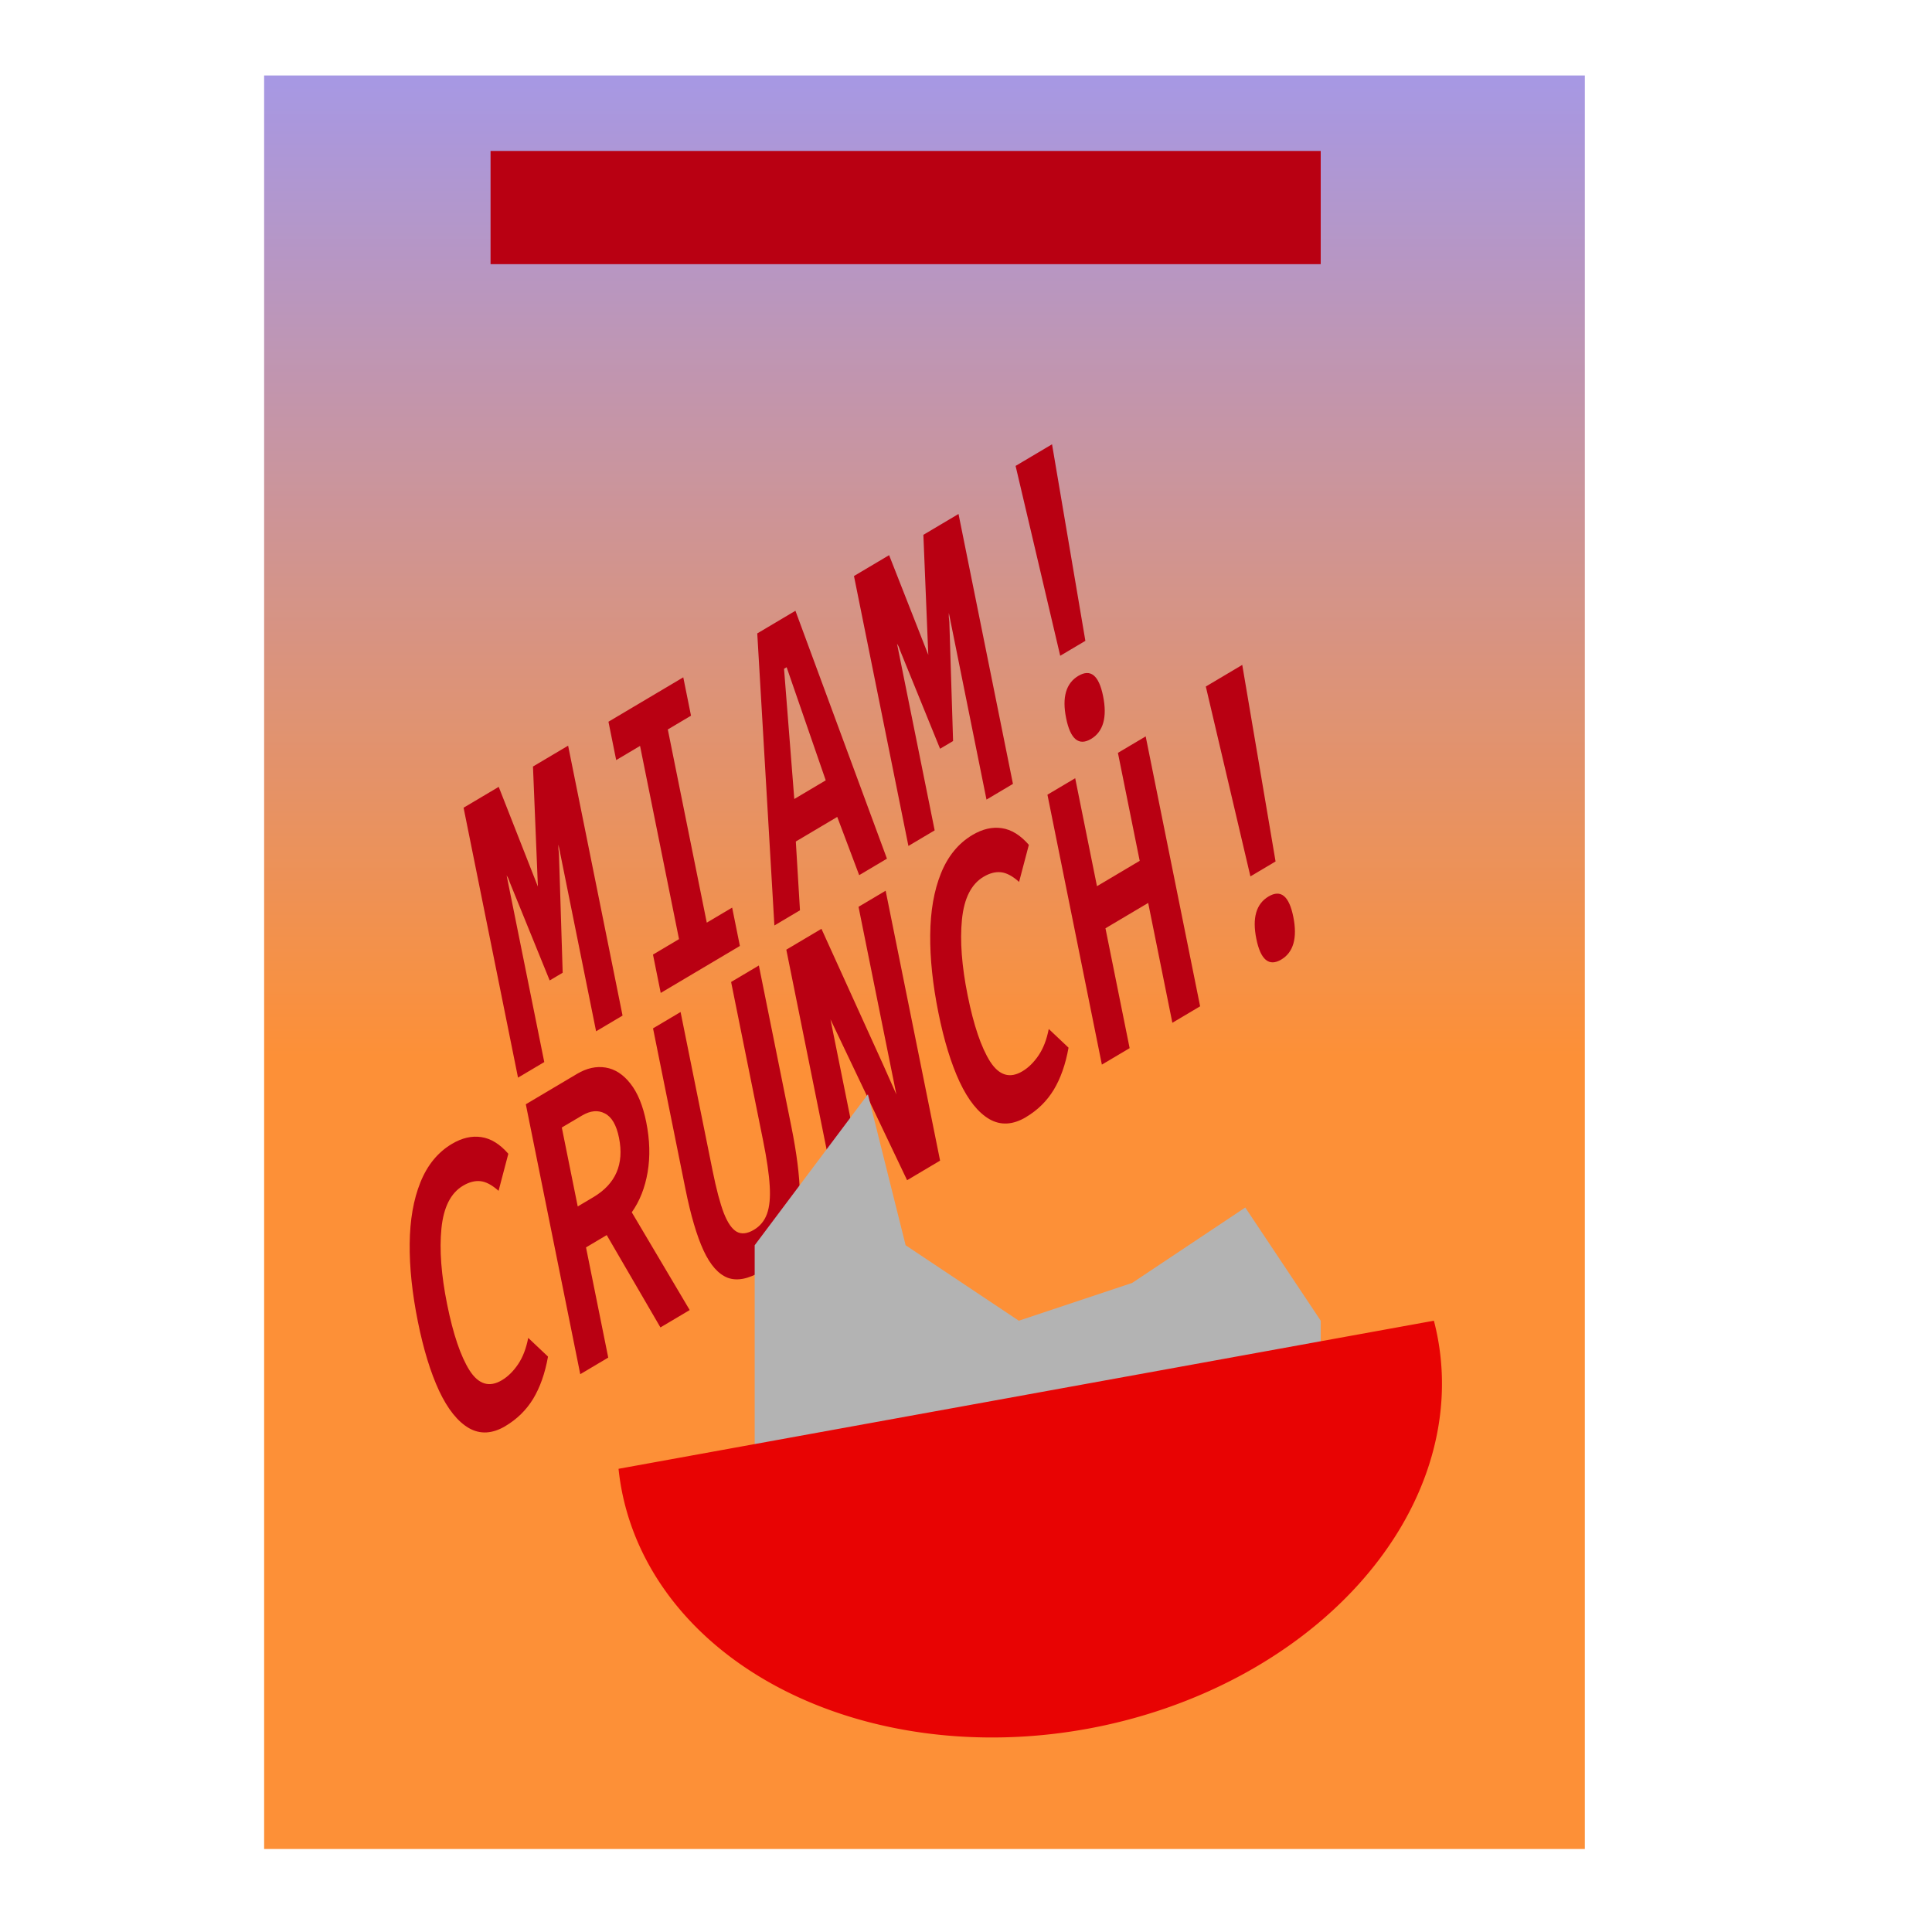<?xml version="1.0" encoding="UTF-8" standalone="no"?>
<svg
   xmlns:dc="http://purl.org/dc/elements/1.1/"
   xmlns:cc="http://creativecommons.org/ns#"
   xmlns:rdf="http://www.w3.org/1999/02/22-rdf-syntax-ns#"
   xmlns:svg="http://www.w3.org/2000/svg"
   xmlns="http://www.w3.org/2000/svg"
   xmlns:xlink="http://www.w3.org/1999/xlink"
   xmlns:sodipodi="http://sodipodi.sourceforge.net/DTD/sodipodi-0.dtd"
   xmlns:inkscape="http://www.inkscape.org/namespaces/inkscape"
   width="256"
   height="256"
   viewBox="0 0 67.733 67.733"
   version="1.1"
   id="svg8"
   inkscape:version="1.0.2 (e86c870879, 2021-01-15)"
   sodipodi:docname="box_of_cereal.svg">
  <defs
     id="defs2">
    <linearGradient
       inkscape:collect="always"
       id="linearGradient975">
      <stop
         style="stop-color:#fd9037;stop-opacity:1"
         offset="0"
         id="stop971" />
      <stop
         style="stop-color:#9999ff;stop-opacity:1"
         offset="1"
         id="stop973" />
    </linearGradient>
    <linearGradient
       inkscape:collect="always"
       xlink:href="#linearGradient975"
       id="linearGradient977"
       x1="37.042"
       y1="37.042"
       x2="37.042"
       y2="-2.646"
       gradientUnits="userSpaceOnUse" />
  </defs>
  <sodipodi:namedview
     id="base"
     pagecolor="#ffffff"
     bordercolor="#666666"
     borderopacity="1.0"
     inkscape:pageopacity="0.0"
     inkscape:pageshadow="2"
     inkscape:zoom="1.979899"
     inkscape:cx="117.46026"
     inkscape:cy="94.188032"
     inkscape:document-units="px"
     inkscape:current-layer="layer1"
     inkscape:document-rotation="0"
     showgrid="true"
     units="px"
     inkscape:window-width="1343"
     inkscape:window-height="908"
     inkscape:window-x="123"
     inkscape:window-y="26"
     inkscape:window-maximized="0">
    <inkscape:grid
       type="xygrid"
       id="grid1402" />
  </sodipodi:namedview>
  <g
     inkscape:label="Layer 1"
     inkscape:groupmode="layer"
     id="layer1">
    <rect
       style="fill:url(#linearGradient977);fill-opacity:1;stroke-width:1.323;stroke-linecap:round;stroke-linejoin:round;stroke-dashoffset:3.501;paint-order:stroke markers fill"
       id="rect916"
       width="46.302"
       height="62.177"
       x="9.26"
       y="2.646"
       ry="0" />
    <g
       id="g969"
       transform="matrix(0.829,-0.492,0.287,1.423,-2.148,20.323)"
       style="fill:#b90012;fill-opacity:1">
      <g
         aria-label="MIAM!
CRUNCH!"
         id="text927"
         style="font-weight:bold;font-size:9.172px;line-height:0.8;font-family:JuliaMono;-inkscape-font-specification:'JuliaMono, Bold';text-align:center;text-anchor:middle;fill:#b90012;fill-opacity:1;stroke-width:0.265">
        <path
           d="m 20.292,14.577 0.729,-2.706 h 1.486 v 6.65 h -1.119 v -4.6 l -0.032,0.087 -0.018,0.119 -0.766,2.669 h -0.55 l -0.757,-2.669 -0.028,-0.119 -0.041,-0.087 v 4.6 h -1.11 v -6.65 h 1.486 z"
           style="text-align:center;text-anchor:middle;fill:#b90012;fill-opacity:1;stroke-width:0.265"
           id="path931" />
        <path
           d="m 27.469,18.521 h -3.348 v -0.945 h 1.101 v -4.76 h -1.009 v -0.945 h 3.164 v 0.945 h -0.981 v 4.76 h 1.073 z"
           style="text-align:center;text-anchor:middle;fill:#b90012;fill-opacity:1;stroke-width:0.265"
           id="path933" />
        <path
           d="m 30.01,18.521 h -1.082 l 1.578,-6.65 h 1.614 l 1.568,6.65 h -1.174 l -0.385,-1.568 h -1.752 z m 1.238,-5.522 -0.605,2.999 h 1.33 L 31.358,12.999 Z"
           style="text-align:center;text-anchor:middle;fill:#b90012;fill-opacity:1;stroke-width:0.265"
           id="path935" />
        <path
           d="m 36.802,14.577 0.729,-2.706 h 1.486 v 6.65 H 37.898 v -4.6 l -0.032,0.087 -0.018,0.119 -0.766,2.669 h -0.55 l -0.757,-2.669 -0.028,-0.119 -0.041,-0.087 v 4.6 h -1.11 v -6.65 h 1.486 z"
           style="text-align:center;text-anchor:middle;fill:#b90012;fill-opacity:1;stroke-width:0.265"
           id="path937" />
        <path
           d="M 42.842,16.319 H 41.778 L 41.539,11.559 h 1.541 z m -0.532,2.233 q -0.39,0 -0.587,-0.197 -0.197,-0.197 -0.197,-0.587 0,-0.77 0.784,-0.77 0.78,0 0.78,0.77 0,0.39 -0.197,0.587 -0.197,0.197 -0.582,0.197 z"
           style="text-align:center;text-anchor:middle;fill:#b90012;fill-opacity:1;stroke-width:0.265"
           id="path939" />
        <path
           d="m 14.958,26.024 q -0.83,0 -1.394,-0.431 -0.564,-0.436 -0.844,-1.211 -0.275,-0.775 -0.275,-1.798 0,-1.046 0.284,-1.821 0.284,-0.78 0.871,-1.211 0.592,-0.436 1.486,-0.436 0.637,0 1.16,0.234 0.527,0.234 0.894,0.72 l -0.651,0.688 q -0.303,-0.321 -0.61,-0.449 -0.307,-0.128 -0.693,-0.128 -0.78,0 -1.142,0.66 -0.362,0.66 -0.362,1.743 0,1.105 0.344,1.747 0.349,0.637 1.142,0.637 0.385,0 0.734,-0.138 0.349,-0.138 0.587,-0.449 l 0.605,0.67 q -0.358,0.491 -0.881,0.734 -0.518,0.238 -1.257,0.238 z"
           style="text-align:center;text-anchor:middle;fill:#b90012;fill-opacity:1;stroke-width:0.265"
           id="path941" />
        <path
           d="M 22.8,25.877 H 21.562 l -1.325,-2.733 h -0.876 v 2.715 h -1.183 v -6.65 h 2.165 q 0.615,0 1.128,0.234 0.514,0.234 0.816,0.679 0.303,0.44 0.303,1.05 0,0.66 -0.33,1.124 -0.326,0.459 -0.903,0.674 z m -3.44,-5.687 v 1.945 h 0.66 q 1.422,0 1.422,-0.972 0,-0.472 -0.349,-0.72 -0.344,-0.252 -0.881,-0.252 z"
           style="text-align:center;text-anchor:middle;fill:#b90012;fill-opacity:1;stroke-width:0.265"
           id="path943" />
        <path
           d="m 25.8,25.96 q -0.83,0 -1.321,-0.298 -0.486,-0.303 -0.702,-0.913 -0.216,-0.615 -0.216,-1.596 v -3.953 h 1.165 v 3.907 q 0,0.683 0.101,1.082 0.105,0.394 0.344,0.578 0.243,0.183 0.665,0.183 0.394,0 0.615,-0.179 0.225,-0.183 0.316,-0.578 0.096,-0.399 0.096,-1.087 v -3.907 h 1.174 v 3.953 q 0,1.004 -0.193,1.61 -0.193,0.601 -0.679,0.899 -0.486,0.298 -1.367,0.298 z"
           style="text-align:center;text-anchor:middle;fill:#b90012;fill-opacity:1;stroke-width:0.265"
           id="path945" />
        <path
           d="m 30.331,25.859 h -1.137 v -6.65 h 1.486 l 1.302,3.816 0.266,0.807 v -4.623 h 1.147 v 6.65 H 32 l -1.669,-4.54 z"
           style="text-align:center;text-anchor:middle;fill:#b90012;fill-opacity:1;stroke-width:0.265"
           id="path947" />
        <path
           d="m 36.971,26.024 q -0.83,0 -1.394,-0.431 -0.564,-0.436 -0.844,-1.211 -0.275,-0.775 -0.275,-1.798 0,-1.046 0.284,-1.821 0.284,-0.78 0.871,-1.211 0.592,-0.436 1.486,-0.436 0.637,0 1.16,0.234 0.527,0.234 0.894,0.72 l -0.651,0.688 q -0.303,-0.321 -0.61,-0.449 -0.307,-0.128 -0.693,-0.128 -0.78,0 -1.142,0.66 -0.362,0.66 -0.362,1.743 0,1.105 0.344,1.747 0.349,0.637 1.142,0.637 0.385,0 0.734,-0.138 0.349,-0.138 0.587,-0.449 l 0.605,0.67 q -0.358,0.491 -0.881,0.734 -0.518,0.238 -1.257,0.238 z"
           style="text-align:center;text-anchor:middle;fill:#b90012;fill-opacity:1;stroke-width:0.265"
           id="path949" />
        <path
           d="m 41.411,25.859 h -1.174 v -6.65 h 1.174 v 2.66 h 1.807 v -2.66 h 1.174 v 6.65 H 43.218 v -2.953 h -1.807 z"
           style="text-align:center;text-anchor:middle;fill:#b90012;fill-opacity:1;stroke-width:0.265"
           id="path951" />
        <path
           d="m 48.345,23.657 h -1.064 l -0.238,-4.76 h 1.541 z m -0.532,2.233 q -0.39,0 -0.587,-0.197 -0.197,-0.197 -0.197,-0.587 0,-0.77 0.784,-0.77 0.78,0 0.78,0.77 0,0.39 -0.197,0.587 -0.197,0.197 -0.582,0.197 z"
           style="text-align:center;text-anchor:middle;fill:#b90012;fill-opacity:1;stroke-width:0.265"
           id="path953" />
      </g>
    </g>
    <path
       style="fill:#b3b3b3;stroke:none;stroke-width:0.265px;stroke-linecap:butt;stroke-linejoin:miter;stroke-opacity:1;fill-opacity:1"
       d="M 26.458,54.24 V 43.656 l 3.969,-5.292 1.323,5.292 3.969,2.646 3.969,-1.323 3.969,-2.646 2.646,3.969 v 3.969 z"
       id="path923" />
    <path
       id="path918"
       style="fill:#e80303;fill-opacity:1;stroke-width:1.323;stroke-linecap:round;stroke-linejoin:round;stroke-dashoffset:3.501;paint-order:stroke markers fill"
       d="m 21.685,51.494 a 11.245,14.552 79.706 0 0 0.093,0.655 11.245,14.552 79.706 0 0 16.327,8.463 11.245,14.552 79.706 0 0 12.308,-13.664 11.245,14.552 79.706 0 0 -0.143,-0.646 z" />
    <rect
       style="fill:#b90012;fill-opacity:1;stroke:none;stroke-width:1.323;stroke-linecap:round;stroke-linejoin:round;stroke-dashoffset:3.501;paint-order:stroke markers fill"
       id="rect979"
       width="29.104"
       height="3.969"
       x="17.198"
       y="5.292" />
  </g>
</svg>
